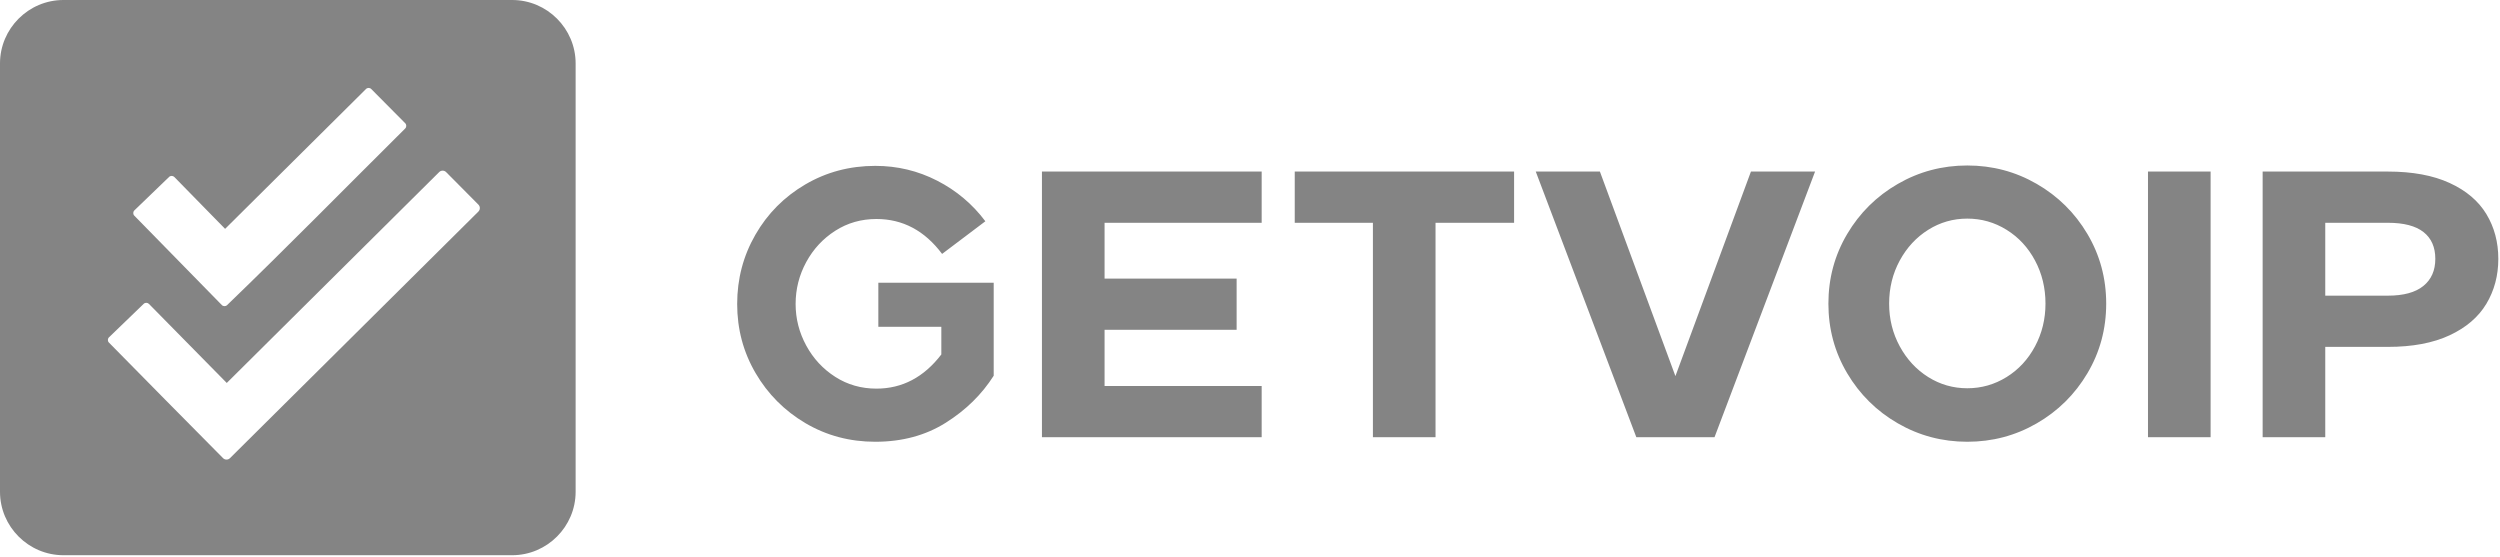 <svg width="175" height="39" viewBox="0 0 175 39" fill="none" xmlns="http://www.w3.org/2000/svg">
<path d="M61.271 30.923C59.483 30.923 57.853 30.489 56.383 29.622C54.913 28.754 53.749 27.585 52.89 26.115C52.031 24.645 51.602 23.034 51.602 21.28C51.602 19.527 52.026 17.911 52.877 16.432C53.727 14.953 54.891 13.78 56.37 12.912C57.849 12.044 59.483 11.611 61.271 11.611C62.812 11.611 64.255 11.956 65.601 12.647C66.947 13.337 68.072 14.285 68.975 15.489L65.947 17.774C64.725 16.144 63.193 15.33 61.351 15.33C60.288 15.33 59.327 15.604 58.469 16.153C57.61 16.702 56.932 17.433 56.436 18.345C55.941 19.257 55.693 20.235 55.693 21.28C55.693 22.308 55.941 23.277 56.436 24.189C56.932 25.101 57.61 25.832 58.469 26.381C59.327 26.93 60.288 27.204 61.351 27.204C63.157 27.204 64.671 26.407 65.893 24.813V22.874H61.484V19.793H69.559V26.301C68.727 27.611 67.607 28.71 66.199 29.595C64.791 30.48 63.148 30.923 61.271 30.923ZM72.936 12.009H88.317V15.595H77.32V19.5H86.564V23.087H77.32V27.018H88.317V30.605H72.936V12.009ZM96.104 15.595H90.632V12.009H105.986V15.595H100.487V30.605H96.104V15.595ZM107.503 12.009H111.993L117.279 26.328L122.566 12.009H127.055L120.016 30.605H114.543L107.503 12.009ZM137.711 30.923C135.958 30.923 134.337 30.494 132.85 29.635C131.362 28.776 130.18 27.607 129.303 26.128C128.427 24.649 127.988 23.025 127.988 21.254C127.988 19.483 128.427 17.858 129.303 16.379C130.18 14.9 131.362 13.731 132.85 12.873C134.337 12.014 135.958 11.584 137.711 11.584C139.464 11.584 141.085 12.014 142.572 12.873C144.06 13.731 145.242 14.9 146.119 16.379C146.996 17.858 147.434 19.483 147.434 21.254C147.434 23.025 146.996 24.649 146.119 26.128C145.242 27.607 144.06 28.776 142.572 29.635C141.085 30.494 139.464 30.923 137.711 30.923ZM137.711 27.178C138.703 27.178 139.619 26.916 140.461 26.394C141.302 25.872 141.966 25.154 142.453 24.242C142.94 23.33 143.184 22.334 143.184 21.254C143.184 20.156 142.94 19.151 142.453 18.238C141.966 17.326 141.302 16.609 140.461 16.087C139.619 15.564 138.703 15.303 137.711 15.303C136.719 15.303 135.807 15.564 134.975 16.087C134.143 16.609 133.478 17.326 132.982 18.238C132.487 19.151 132.239 20.156 132.239 21.254C132.239 22.334 132.487 23.33 132.982 24.242C133.478 25.154 134.143 25.872 134.975 26.394C135.807 26.916 136.719 27.178 137.711 27.178ZM150.359 12.009H154.742V30.605H150.359V12.009ZM158.385 12.009H167.151C168.869 12.009 170.308 12.275 171.468 12.806C172.628 13.337 173.487 14.063 174.045 14.984C174.603 15.905 174.882 16.95 174.882 18.119C174.882 19.288 174.603 20.337 174.045 21.267C173.487 22.197 172.628 22.932 171.468 23.472C170.308 24.012 168.869 24.282 167.151 24.282H162.768V30.605H158.385V12.009ZM167.151 20.696C168.249 20.696 169.077 20.47 169.635 20.018C170.193 19.567 170.472 18.934 170.472 18.119C170.472 17.304 170.197 16.68 169.648 16.246C169.099 15.812 168.267 15.595 167.151 15.595H162.768V20.696H167.151Z" fill="#848484"/>
<path fill-rule="evenodd" clip-rule="evenodd" d="M4.441 0H35.852C38.295 0 40.294 1.998 40.294 4.442V34.423C40.294 36.866 38.295 38.865 35.852 38.865H4.441C1.998 38.865 0 36.866 0 34.423V4.442C0 1.998 1.998 0 4.441 0ZM25.988 6.232L28.364 8.625C28.465 8.727 28.465 8.893 28.363 8.995C24.208 13.12 20.106 17.299 15.897 21.358C15.794 21.458 15.627 21.455 15.527 21.352L9.401 15.096C9.301 14.993 9.304 14.826 9.408 14.726L11.835 12.386C11.938 12.286 12.104 12.29 12.205 12.392L15.757 16.02L25.619 6.231C25.721 6.129 25.887 6.13 25.988 6.232ZM31.227 12.046L33.49 14.326C33.623 14.459 33.621 14.677 33.488 14.809L16.097 32.072C15.964 32.204 15.747 32.204 15.614 32.07C12.945 29.381 10.284 26.682 7.624 23.979C7.524 23.877 7.527 23.71 7.631 23.61L10.058 21.269C10.162 21.169 10.327 21.173 10.428 21.276L15.873 26.807L30.744 12.044C30.877 11.912 31.095 11.913 31.227 12.046Z" fill="#848484"/>
</svg>
